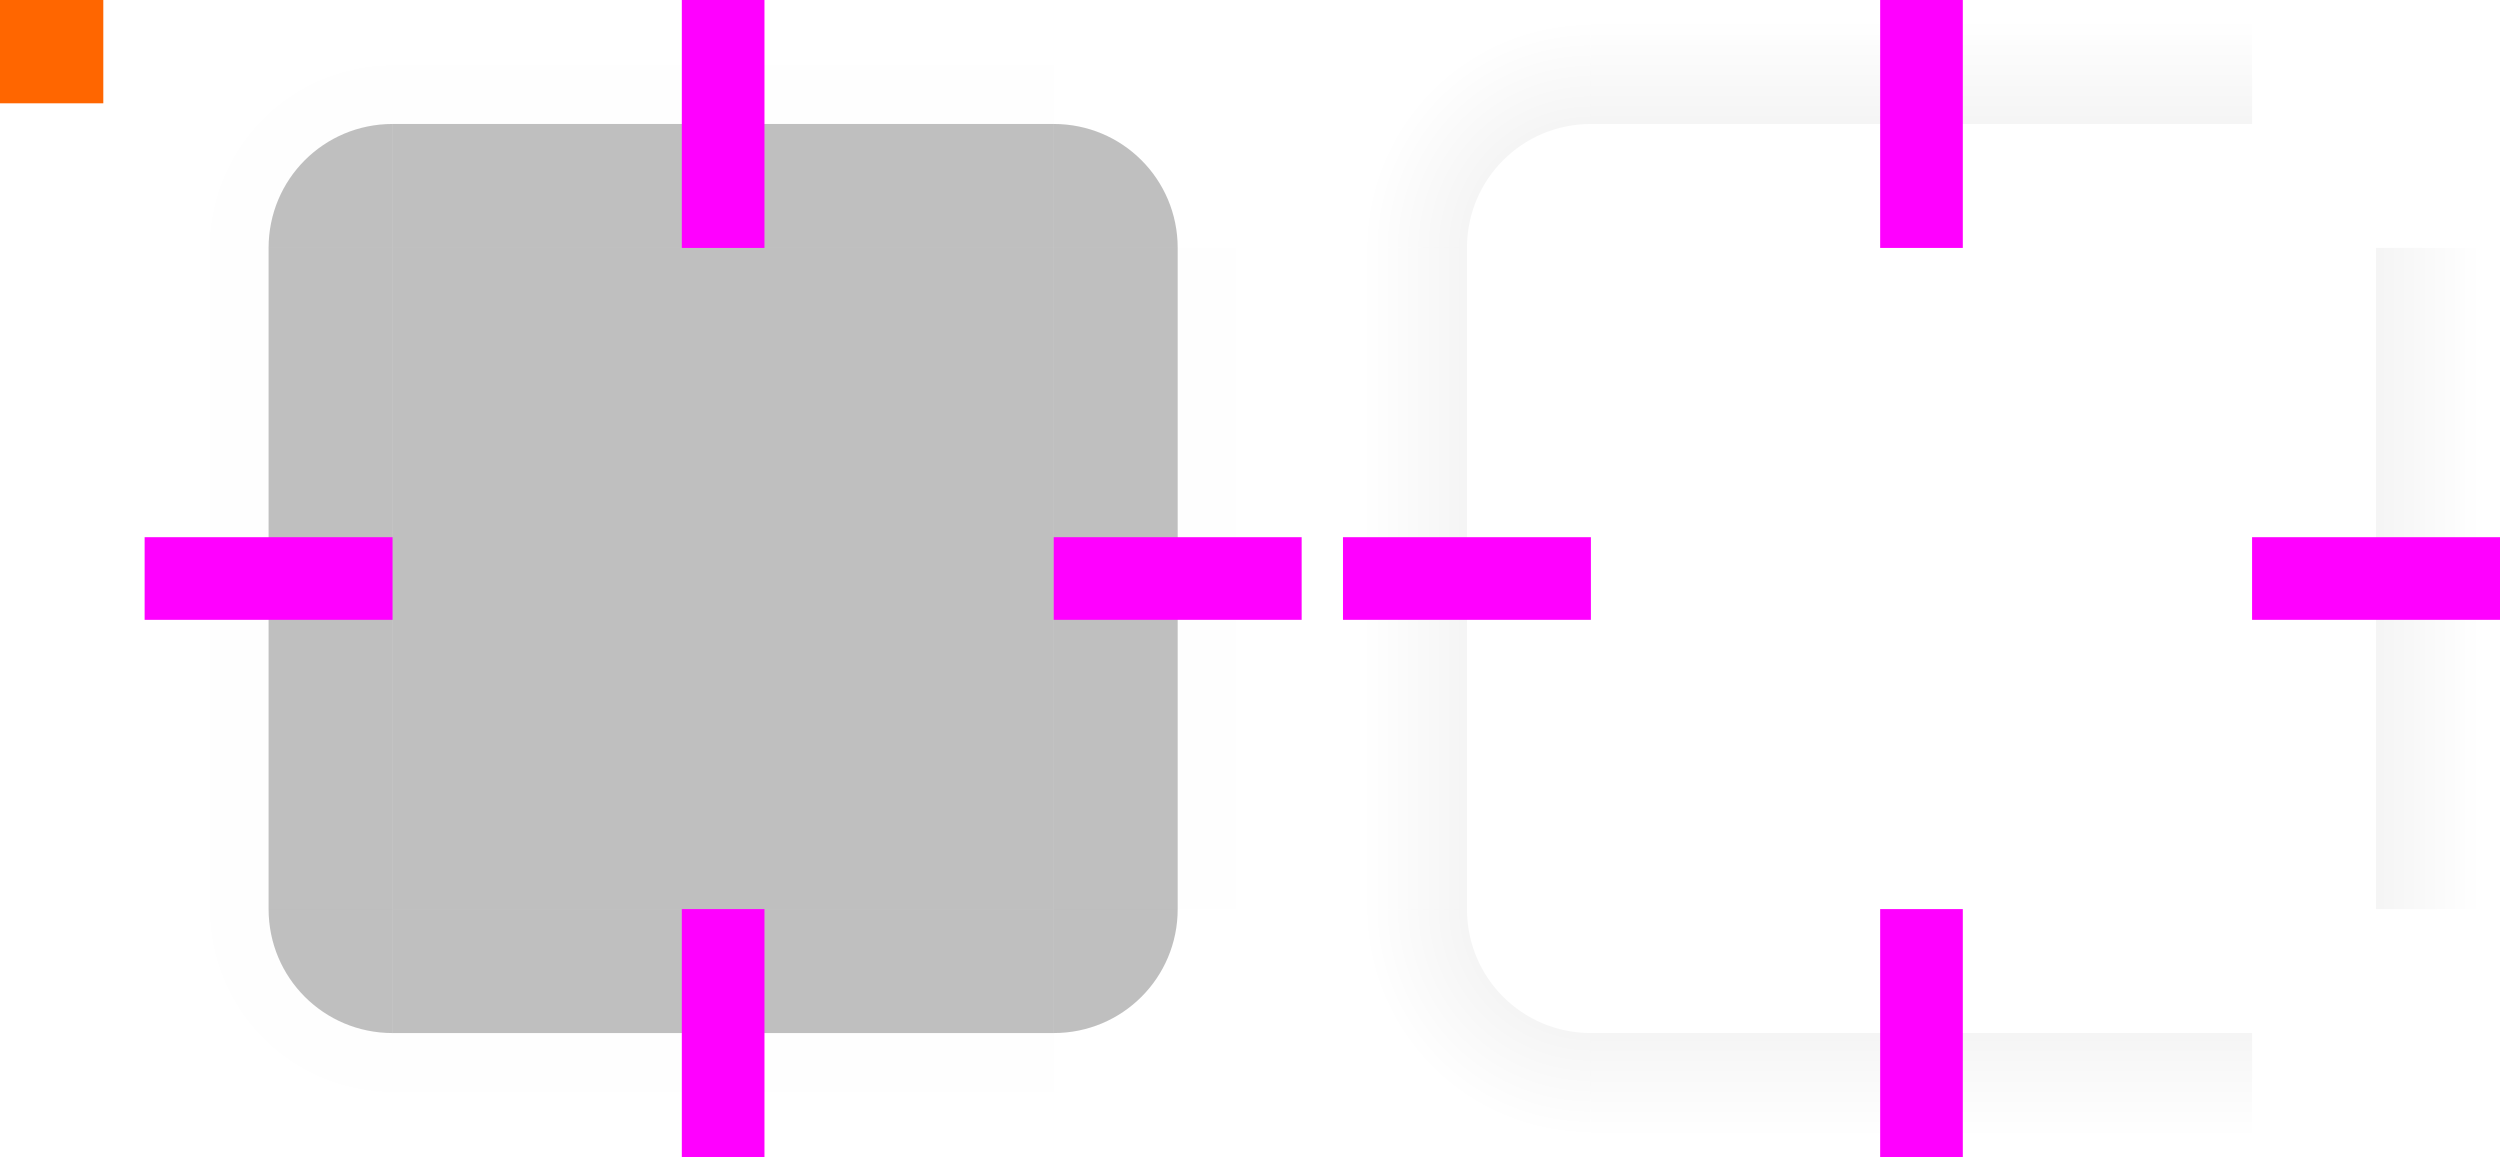 <?xml version="1.0" encoding="UTF-8" standalone="no"?>
<svg
   xmlns:dc="http://purl.org/dc/elements/1.1/"
   xmlns:cc="http://creativecommons.org/ns#"
   xmlns:rdf="http://www.w3.org/1999/02/22-rdf-syntax-ns#"
   xmlns:svg="http://www.w3.org/2000/svg"
   xmlns="http://www.w3.org/2000/svg"
   xmlns:xlink="http://www.w3.org/1999/xlink"
   xmlns:sodipodi="http://sodipodi.sourceforge.net/DTD/sodipodi-0.dtd"
   xmlns:inkscape="http://www.inkscape.org/namespaces/inkscape"
   inkscape:version="1.0 (4035a4fb49, 2020-05-01)"
   sodipodi:docname="translucentbackground.svg"
   id="svg177"
   viewBox="0 0 121 56"
   version="1.1"
   height="56"
   width="121">
  <sodipodi:namedview
     inkscape:document-rotation="0"
     inkscape:current-layer="svg177"
     inkscape:window-maximized="1"
     inkscape:window-y="32"
     inkscape:window-x="0"
     inkscape:cy="23.958342"
     inkscape:cx="34.899212"
     inkscape:zoom="10.074811"
     showgrid="false"
     id="namedview179"
     inkscape:window-height="1022"
     inkscape:window-width="1920"
     inkscape:pageshadow="2"
     inkscape:pageopacity="0"
     guidetolerance="10"
     gridtolerance="10"
     objecttolerance="10"
     borderopacity="1"
     bordercolor="#666666"
     pagecolor="#ffffff" />
  <defs
     id="defs30">
    <linearGradient
       id="a">
      <stop
         id="stop2"
         offset="0" />
      <stop
         id="stop4"
         offset="1"
         stop-opacity="0" />
    </linearGradient>
    <linearGradient
       xlink:href="#a"
       gradientUnits="userSpaceOnUse"
       y2="-35"
       y1="-35"
       x2="-909.36"
       x1="-912.36"
       id="q" />
    <linearGradient
       xlink:href="#a"
       gradientUnits="userSpaceOnUse"
       y2="10"
       y1="10"
       x2="12"
       x1="15"
       id="p" />
    <radialGradient
       xlink:href="#a"
       gradientUnits="userSpaceOnUse"
       gradientTransform="matrix(4.3054e-7,-0.333,0.333,4.3054e-7,-232.16,14.9)"
       r="6"
       cy="912.47"
       cx="23.7"
       id="e" />
    <linearGradient
       xlink:href="#a"
       gradientUnits="userSpaceOnUse"
       gradientTransform="translate(58)"
       y2="5"
       y1="8"
       x2="16"
       x1="16"
       id="o" />
    <linearGradient
       xlink:href="#a"
       gradientUnits="userSpaceOnUse"
       y2="10"
       y1="10"
       x2="58"
       x1="55"
       id="n" />
    <radialGradient
       gradientUnits="userSpaceOnUse"
       gradientTransform="matrix(0.333,2.4113e-6,-2.4113e-6,0.333,95.538,-296.42)"
       r="6"
       cy="910.26"
       cx="55.393"
       id="d">
      <stop
         id="stop12"
         offset="0"
         stop-opacity=".6" />
      <stop
         id="stop14"
         offset="1"
         stop-opacity="0" />
    </radialGradient>
    <linearGradient
       xlink:href="#a"
       gradientUnits="userSpaceOnUse"
       gradientTransform="translate(58)"
       y2="5"
       y1="8"
       x2="53"
       x1="53"
       id="m" />
    <linearGradient
       xlink:href="#a"
       gradientUnits="userSpaceOnUse"
       y2="-35"
       y1="-35"
       x2="955.36"
       x1="952.36"
       id="l" />
    <linearGradient
       xlink:href="#a"
       gradientUnits="userSpaceOnUse"
       gradientTransform="translate(58)"
       y2="51"
       y1="48"
       x2="19"
       x1="19"
       id="k" />
    <radialGradient
       xlink:href="#a"
       gradientUnits="userSpaceOnUse"
       gradientTransform="matrix(-0.333,-1.5267e-6,1.5267e-6,-0.333,75.046,365.29)"
       r="6"
       cy="948.86"
       cx="9.143"
       id="c" />
    <linearGradient
       xlink:href="#a"
       gradientUnits="userSpaceOnUse"
       y2="46"
       y1="46"
       x2="12"
       x1="15"
       id="j" />
    <linearGradient
       xlink:href="#a"
       gradientUnits="userSpaceOnUse"
       gradientTransform="translate(58)"
       y2="51"
       y1="48"
       x2="53"
       x1="53"
       id="i" />
    <radialGradient
       xlink:href="#a"
       gradientUnits="userSpaceOnUse"
       gradientTransform="matrix(1.0353e-7,0.333,-0.333,1.0353e-7,428.54,30.417)"
       r="6"
       cy="943.61"
       cx="55.75"
       id="b" />
    <linearGradient
       xlink:href="#a"
       gradientUnits="userSpaceOnUse"
       y2="46"
       y1="46"
       x2="58"
       x1="55"
       id="h" />
    <linearGradient
       xlink:href="#a"
       gradientUnits="userSpaceOnUse"
       y2="932.36"
       y1="932.36"
       x2="-12"
       x1="-15"
       id="g" />
    <linearGradient
       xlink:href="#a"
       gradientUnits="userSpaceOnUse"
       y2="932.36"
       y1="932.36"
       x2="58"
       x1="55"
       id="f" />
    <style
       type="text/css"
       id="current-color-scheme">.ColorScheme-Text {
        color:#31363b;
      }
      .ColorScheme-Background {
        color:#eff0f1;
      }
      .ColorScheme-Highlight {
        color:#F29CA8;
      }
      .ColorScheme-ViewText {
        color:#31363b;
      }
      .ColorScheme-ViewBackground {
        color:#fcfcfc;
      }
      .ColorScheme-ViewHover {
        color:#FDE9E5;
      }
      .ColorScheme-ViewFocus{
        color:#F29CA8;
      }
      .ColorScheme-ButtonText {
        color:#31363b;
      }
      .ColorScheme-ButtonBackground {
        color:#eff0f1;
      }
      .ColorScheme-ButtonHover {
        color:#FDE9E5;
      }
      .ColorScheme-ButtonFocus{
        color:#F29CA8;
      }</style>
    <style
       id="style28"
       type="text/css">.ColorScheme-Text {
        color:#31363b;
      }
      .ColorScheme-Background {
        color:#eff0f1;
      }
      .ColorScheme-Highlight {
        color:#F29CA8;
      }
      .ColorScheme-ViewText {
        color:#31363b;
      }
      .ColorScheme-ViewBackground {
        color:#fcfcfc;
      }
      .ColorScheme-ViewHover {
        color:#FDE9E5;
      }
      .ColorScheme-ViewFocus{
        color:#F29CA8;
      }
      .ColorScheme-ButtonText {
        color:#31363b;
      }
      .ColorScheme-ButtonBackground {
        color:#eff0f1;
      }
      .ColorScheme-ButtonHover {
        color:#FDE9E5;
      }
      .ColorScheme-ButtonFocus{
        color:#F29CA8;
      }</style>
    <linearGradient
       y2="-35"
       x2="-905.36"
       y1="-35"
       x1="-916.36"
       gradientUnits="userSpaceOnUse"
       id="linearGradient1037"
       xlink:href="#a"
       inkscape:collect="always" />
    <radialGradient
       gradientTransform="matrix(2.5e-7,-1.833,1.833,2.4999999e-7,-3,46.833)"
       gradientUnits="userSpaceOnUse"
       r="6"
       fy="12"
       fx="19"
       cy="12"
       cx="19"
       id="radialGradient1259"
       xlink:href="#a"
       inkscape:collect="always" />
    <linearGradient
       y2="-35"
       x2="959.36"
       y1="-35"
       x1="948.36"
       gradientUnits="userSpaceOnUse"
       id="linearGradient1043"
       xlink:href="#a"
       inkscape:collect="always" />
    <linearGradient
       y2="932.36"
       x2="-8"
       y1="932.36"
       x1="-19"
       gradientUnits="userSpaceOnUse"
       id="linearGradient1045"
       xlink:href="#a"
       inkscape:collect="always" />
    <linearGradient
       y2="932.36"
       x2="62"
       y1="932.36"
       x1="51"
       gradientUnits="userSpaceOnUse"
       id="linearGradient1047"
       xlink:href="#a"
       inkscape:collect="always" />
    <radialGradient
       gradientTransform="matrix(2.5e-7,-1.833,1.833,2.4999999e-7,-3,46.833)"
       gradientUnits="userSpaceOnUse"
       r="6"
       fy="12"
       fx="19"
       cy="12"
       cx="19"
       id="radialGradient985"
       xlink:href="#a"
       inkscape:collect="always" />
    <radialGradient
       gradientTransform="matrix(2.5e-7,-1.833,1.833,2.4999999e-7,-3,46.833)"
       gradientUnits="userSpaceOnUse"
       r="6"
       fy="12"
       fx="19"
       cy="12"
       cx="19"
       id="radialGradient993"
       xlink:href="#a"
       inkscape:collect="always" />
    <radialGradient
       gradientTransform="matrix(2.5e-7,-1.833,1.833,2.4999999e-7,-3,46.833)"
       gradientUnits="userSpaceOnUse"
       r="6"
       fy="12"
       fx="19"
       cy="12"
       cx="19"
       id="radialGradient1001"
       xlink:href="#a"
       inkscape:collect="always" />
    <radialGradient
       gradientTransform="matrix(2.5e-7,-1.833,1.833,2.4999999e-7,-3,46.833)"
       gradientUnits="userSpaceOnUse"
       r="6"
       fy="12"
       fx="19"
       cy="12"
       cx="19"
       id="radialGradient1009"
       xlink:href="#a"
       inkscape:collect="always" />
    <radialGradient
       r="6"
       fy="12"
       fx="77"
       cy="12"
       cx="77"
       gradientTransform="matrix(-3.5113632e-7,-1.833,1.833,-3.5113629e-7,55,153.167)"
       gradientUnits="userSpaceOnUse"
       id="radialGradient1321"
       xlink:href="#a"
       inkscape:collect="always" />
    <radialGradient
       r="6"
       fy="12"
       fx="77"
       cy="12"
       cx="77"
       gradientTransform="matrix(-3.5113632e-7,-1.833,1.833,-3.5113629e-7,55,153.167)"
       gradientUnits="userSpaceOnUse"
       id="radialGradient1024"
       xlink:href="#a"
       inkscape:collect="always" />
    <radialGradient
       r="6"
       fy="12"
       fx="77"
       cy="12"
       cx="77"
       gradientTransform="matrix(-3.5113632e-7,-1.833,1.833,-3.5113629e-7,55,153.167)"
       gradientUnits="userSpaceOnUse"
       id="radialGradient1032"
       xlink:href="#a"
       inkscape:collect="always" />
    <radialGradient
       r="6"
       fy="12"
       fx="77"
       cy="12"
       cx="77"
       gradientTransform="matrix(-3.5113632e-7,-1.833,1.833,-3.5113629e-7,55,153.167)"
       gradientUnits="userSpaceOnUse"
       id="radialGradient1040"
       xlink:href="#a"
       inkscape:collect="always" />
    <radialGradient
       r="6"
       fy="12"
       fx="77"
       cy="12"
       cx="77"
       gradientTransform="matrix(-3.5113632e-7,-1.833,1.833,-3.5113629e-7,55,153.167)"
       gradientUnits="userSpaceOnUse"
       id="radialGradient1048"
       xlink:href="#a"
       inkscape:collect="always" />
    <linearGradient
       y2="-35"
       x2="-905.36"
       y1="-35"
       x1="-916.36"
       gradientUnits="userSpaceOnUse"
       id="linearGradient1129"
       xlink:href="#a"
       inkscape:collect="always" />
    <radialGradient
       r="6"
       fy="12"
       fx="19"
       cy="12"
       cx="19"
       gradientTransform="matrix(2.5e-7,-1.833,1.833,2.4999999e-7,-3,46.833)"
       gradientUnits="userSpaceOnUse"
       id="radialGradient1131"
       xlink:href="#a"
       inkscape:collect="always" />
    <linearGradient
       y2="-35"
       x2="959.36"
       y1="-35"
       x1="948.36"
       gradientUnits="userSpaceOnUse"
       id="linearGradient1133"
       xlink:href="#a"
       inkscape:collect="always" />
    <linearGradient
       y2="932.36"
       x2="-8"
       y1="932.36"
       x1="-19"
       gradientUnits="userSpaceOnUse"
       id="linearGradient1135"
       xlink:href="#a"
       inkscape:collect="always" />
    <linearGradient
       y2="932.36"
       x2="62"
       y1="932.36"
       x1="51"
       gradientUnits="userSpaceOnUse"
       id="linearGradient1137"
       xlink:href="#a"
       inkscape:collect="always" />
    <radialGradient
       r="6"
       fy="12"
       fx="77"
       cy="12"
       cx="77"
       gradientTransform="matrix(-3.5113632e-7,-1.833,1.833,-3.5113629e-7,55,153.167)"
       gradientUnits="userSpaceOnUse"
       id="radialGradient1139"
       xlink:href="#a"
       inkscape:collect="always" />
  </defs>
  <rect
     id="hint-tile-center"
     y="-1.4648437e-05"
     width="5"
     height="5"
     x="0"
     style="fill:#ff6600" />
  <g
     transform="translate(0,-904.36)"
     id="top">
    <rect
       class="ColorScheme-Background"
       transform="matrix(0,-1,-1,0,0,0)"
       x="-916.36"
       y="-51"
       width="6"
       height="32"
       id="rect42"
       style="color:#eff0f1;opacity:0.25;fill:#000000" />
    <rect
       transform="matrix(0,-1,-1,0,0,0)"
       x="-910.36"
       y="-51"
       width="6"
       height="32"
       id="rect44"
       style="opacity:0.01;fill:url(#linearGradient1129)" />
  </g>
  <g
     transform="translate(0,-904.36)"
     id="topleft">
    <g
       id="g53"
       style="fill-rule:evenodd">
      <path
         id="path47"
         transform="translate(0,904.36)"
         d="m 7,0 v 12 h 6 C 13,8.676 15.676,6 19,6 V 0 Z"
         style="opacity:0.01;fill:url(#radialGradient1131);fill-opacity:1"
         inkscape:connector-curvature="0" />
    </g>
    <path
       id="path55"
       transform="translate(0,904.36)"
       d="m 19,6 c -3.324,0 -6,2.676 -6,6 h 4 1 1 V 11 7 Z"
       style="color:#eff0f1;opacity:0.25;fill:#000000"
       inkscape:connector-curvature="0" />
  </g>
  <g
     transform="translate(0,-904.36)"
     id="bottom">
    <rect
       class="ColorScheme-Background"
       transform="rotate(90)"
       x="948.36"
       y="-51"
       width="6"
       height="32"
       id="rect69"
       style="color:#eff0f1;opacity:0.25;fill:#000000" />
    <rect
       transform="rotate(90)"
       x="954.36"
       y="-51"
       width="6"
       height="32"
       id="rect71"
       style="opacity:0.01;fill:url(#linearGradient1133)" />
  </g>
  <g
     transform="translate(0,-904.36)"
     id="left">
    <rect
       class="ColorScheme-Background"
       transform="scale(-1,1)"
       x="-19"
       y="916.36"
       width="6"
       height="32"
       id="rect96"
       style="color:#eff0f1;opacity:0.25;fill:#000000" />
    <rect
       transform="scale(-1,1)"
       x="-13"
       y="916.36"
       width="6"
       height="32"
       id="rect98"
       style="opacity:0.01;fill:url(#linearGradient1135)" />
  </g>
  <g
     transform="translate(0,-904.36)"
     id="right">
    <rect
       class="ColorScheme-Background"
       x="51"
       y="916.36"
       width="6"
       height="32"
       id="rect101"
       style="color:#eff0f1;opacity:0.25;fill:#000000" />
    <rect
       x="57"
       y="916.36"
       width="6"
       height="32"
       id="rect103"
       style="opacity:0.01;fill:url(#linearGradient1137)" />
  </g>
  <g
     transform="translate(0,-904.36)"
     id="center">
    <rect
       x="19"
       y="916.36"
       width="32"
       height="32"
       id="rect106"
       style="fill:none" />
    <rect
       class="ColorScheme-Background"
       x="19"
       y="916.36"
       width="32"
       height="32"
       id="rect108"
       style="color:#eff0f1;opacity:0.25;fill:#000000" />
  </g>
  <rect
     height="12"
     width="4"
     y="-1.4648437e-05"
     x="33"
     id="hint-top-margin"
     style="fill:#ff00ff" />
  <rect
     height="12"
     width="4"
     y="44"
     x="33"
     id="hint-bottom-margin"
     style="fill:#ff00ff" />
  <rect
     height="12"
     width="4"
     y="-63"
     x="26"
     transform="rotate(90)"
     id="hint-right-margin"
     style="fill:#ff00ff" />
  <rect
     height="12"
     width="4"
     y="-19"
     x="26"
     transform="rotate(90)"
     id="hint-left-margin"
     style="fill:#ff00ff" />
  <g
     style="opacity:0.25"
     id="shadow-top"
     transform="translate(58,-904.36)">
    <rect
       transform="matrix(0,-1,-1,0,0,0)"
       x="-916.36"
       y="-51"
       width="6"
       height="32"
       id="rect117"
       style="fill:none" />
    <rect
       transform="matrix(0,-1,-1,0,0,0)"
       x="-910.36"
       y="-51"
       width="6"
       height="32"
       id="rect119"
       style="opacity:0.35;fill:url(#linearGradient1037)" />
    <rect
       transform="matrix(0,-1,-1,0,0,0)"
       x="-911.36"
       y="-51"
       width="1"
       height="32"
       id="rect121"
       style="fill:none" />
  </g>
  <g
     style="opacity:0.25"
     id="shadow-bottom"
     transform="translate(58,-904.36)">
    <rect
       transform="rotate(90)"
       x="948.36"
       y="-51"
       width="6"
       height="32"
       id="rect158"
       style="fill:none" />
    <rect
       transform="rotate(90)"
       x="954.36"
       y="-51"
       width="6"
       height="32"
       id="rect160"
       style="opacity:0.35;fill:url(#linearGradient1043)" />
    <rect
       transform="rotate(90)"
       x="953.36"
       y="-51"
       width="1"
       height="32"
       id="rect162"
       style="fill:none" />
  </g>
  <g
     style="opacity:0.25"
     id="shadow-left"
     transform="translate(58,-904.36)">
    <rect
       transform="scale(-1,1)"
       x="-19"
       y="916.36"
       width="6"
       height="32"
       id="rect199"
       style="fill:none" />
    <rect
       transform="scale(-1,1)"
       x="-13"
       y="916.36"
       width="6"
       height="32"
       id="rect201"
       style="opacity:0.35;fill:url(#linearGradient1045)" />
    <rect
       transform="scale(-1,1)"
       x="-14"
       y="916.36"
       width="1"
       height="32"
       id="rect203"
       style="fill:none" />
  </g>
  <g
     style="opacity:0.25"
     id="shadow-right"
     transform="translate(58,-904.36)">
    <rect
       x="51"
       y="916.36"
       width="6"
       height="32"
       id="rect206"
       style="fill:none" />
    <rect
       x="57"
       y="916.36"
       width="6"
       height="32"
       id="rect208"
       style="opacity:0.35;fill:url(#linearGradient1047)" />
    <rect
       x="56"
       y="916.36"
       width="1"
       height="32"
       id="rect210"
       style="fill:none" />
  </g>
  <g
     id="shadow-center"
     transform="translate(58,-904.36)"
     style="opacity:0.25;fill:none">
    <rect
       x="19"
       y="916.36"
       width="32"
       height="32"
       id="rect213" />
    <rect
       x="19"
       y="916.36"
       width="32"
       height="32"
       id="rect215" />
  </g>
  <rect
     height="12"
     width="4"
     y="-1.4648437e-05"
     x="91"
     id="shadow-hint-top-margin"
     style="fill:#ff00ff" />
  <rect
     height="12"
     width="4"
     y="44"
     x="91"
     id="shadow-hint-bottom-margin"
     style="fill:#ff00ff" />
  <rect
     height="12"
     width="4"
     y="-121"
     x="26"
     transform="rotate(90)"
     id="shadow-hint-right-margin"
     style="fill:#ff00ff" />
  <rect
     height="12"
     width="4"
     y="-77"
     x="26"
     transform="rotate(90)"
     id="shadow-hint-left-margin"
     style="fill:#ff00ff" />
  <use
     height="100%"
     width="100%"
     transform="matrix(-1,0,0,1,70,0)"
     id="topright"
     xlink:href="#topleft"
     y="0"
     x="0" />
  <use
     height="100%"
     width="100%"
     transform="rotate(-90,35,28)"
     id="bottomleft"
     xlink:href="#topleft"
     y="0"
     x="0" />
  <use
     height="100%"
     width="100%"
     transform="rotate(-180,35,28)"
     id="bottomright"
     xlink:href="#topleft"
     y="0"
     x="0" />
  <g
     style="opacity:0.25"
     transform="translate(58,-904.362)"
     id="shadow-topleft">
    <path
       sodipodi:nodetypes="cccccc"
       inkscape:connector-curvature="0"
       id="path4828"
       transform="translate(-58,904.362)"
       d="m 65,0 v 12 h 6 C 71,8.676 73.676,6 77,6 V 0 Z"
       style="opacity:0.35;fill:url(#radialGradient1139);fill-opacity:1;fill-rule:evenodd;stroke:none;stroke-width:1px;stroke-linecap:butt;stroke-linejoin:miter;stroke-opacity:1" />
    <rect
       transform="scale(-1,1)"
       style="fill:none;fill-opacity:1"
       id="rect4834"
       width="6"
       height="6"
       x="-19"
       y="910.362"
       ry="1" />
    <rect
       transform="scale(-1,1)"
       style="fill:none;fill-opacity:1"
       id="rect4836"
       width="2"
       height="6"
       x="-19"
       y="910.362"
       ry="0" />
    <rect
       transform="scale(-1,1)"
       style="fill:none;fill-opacity:1"
       id="rect4838"
       width="5"
       height="2"
       x="-18"
       y="914.362" />
  </g>
  <use
     style="opacity:1"
     height="100%"
     width="100%"
     transform="rotate(90,93,28)"
     id="use1035"
     xlink:href="#shadow-topleft"
     y="0"
     x="0" />
  <use
     style="opacity:1"
     height="100%"
     width="100%"
     transform="matrix(1,0,0,-1,-7e-6,56)"
     id="shadow-bottomleft"
     xlink:href="#shadow-topleft"
     y="0"
     x="0" />
  <use
     style="opacity:1"
     height="100%"
     width="100%"
     transform="rotate(-180,93,28)"
     id="shadow-bottomright"
     xlink:href="#shadow-topleft"
     y="0"
     x="0" />
</svg>
